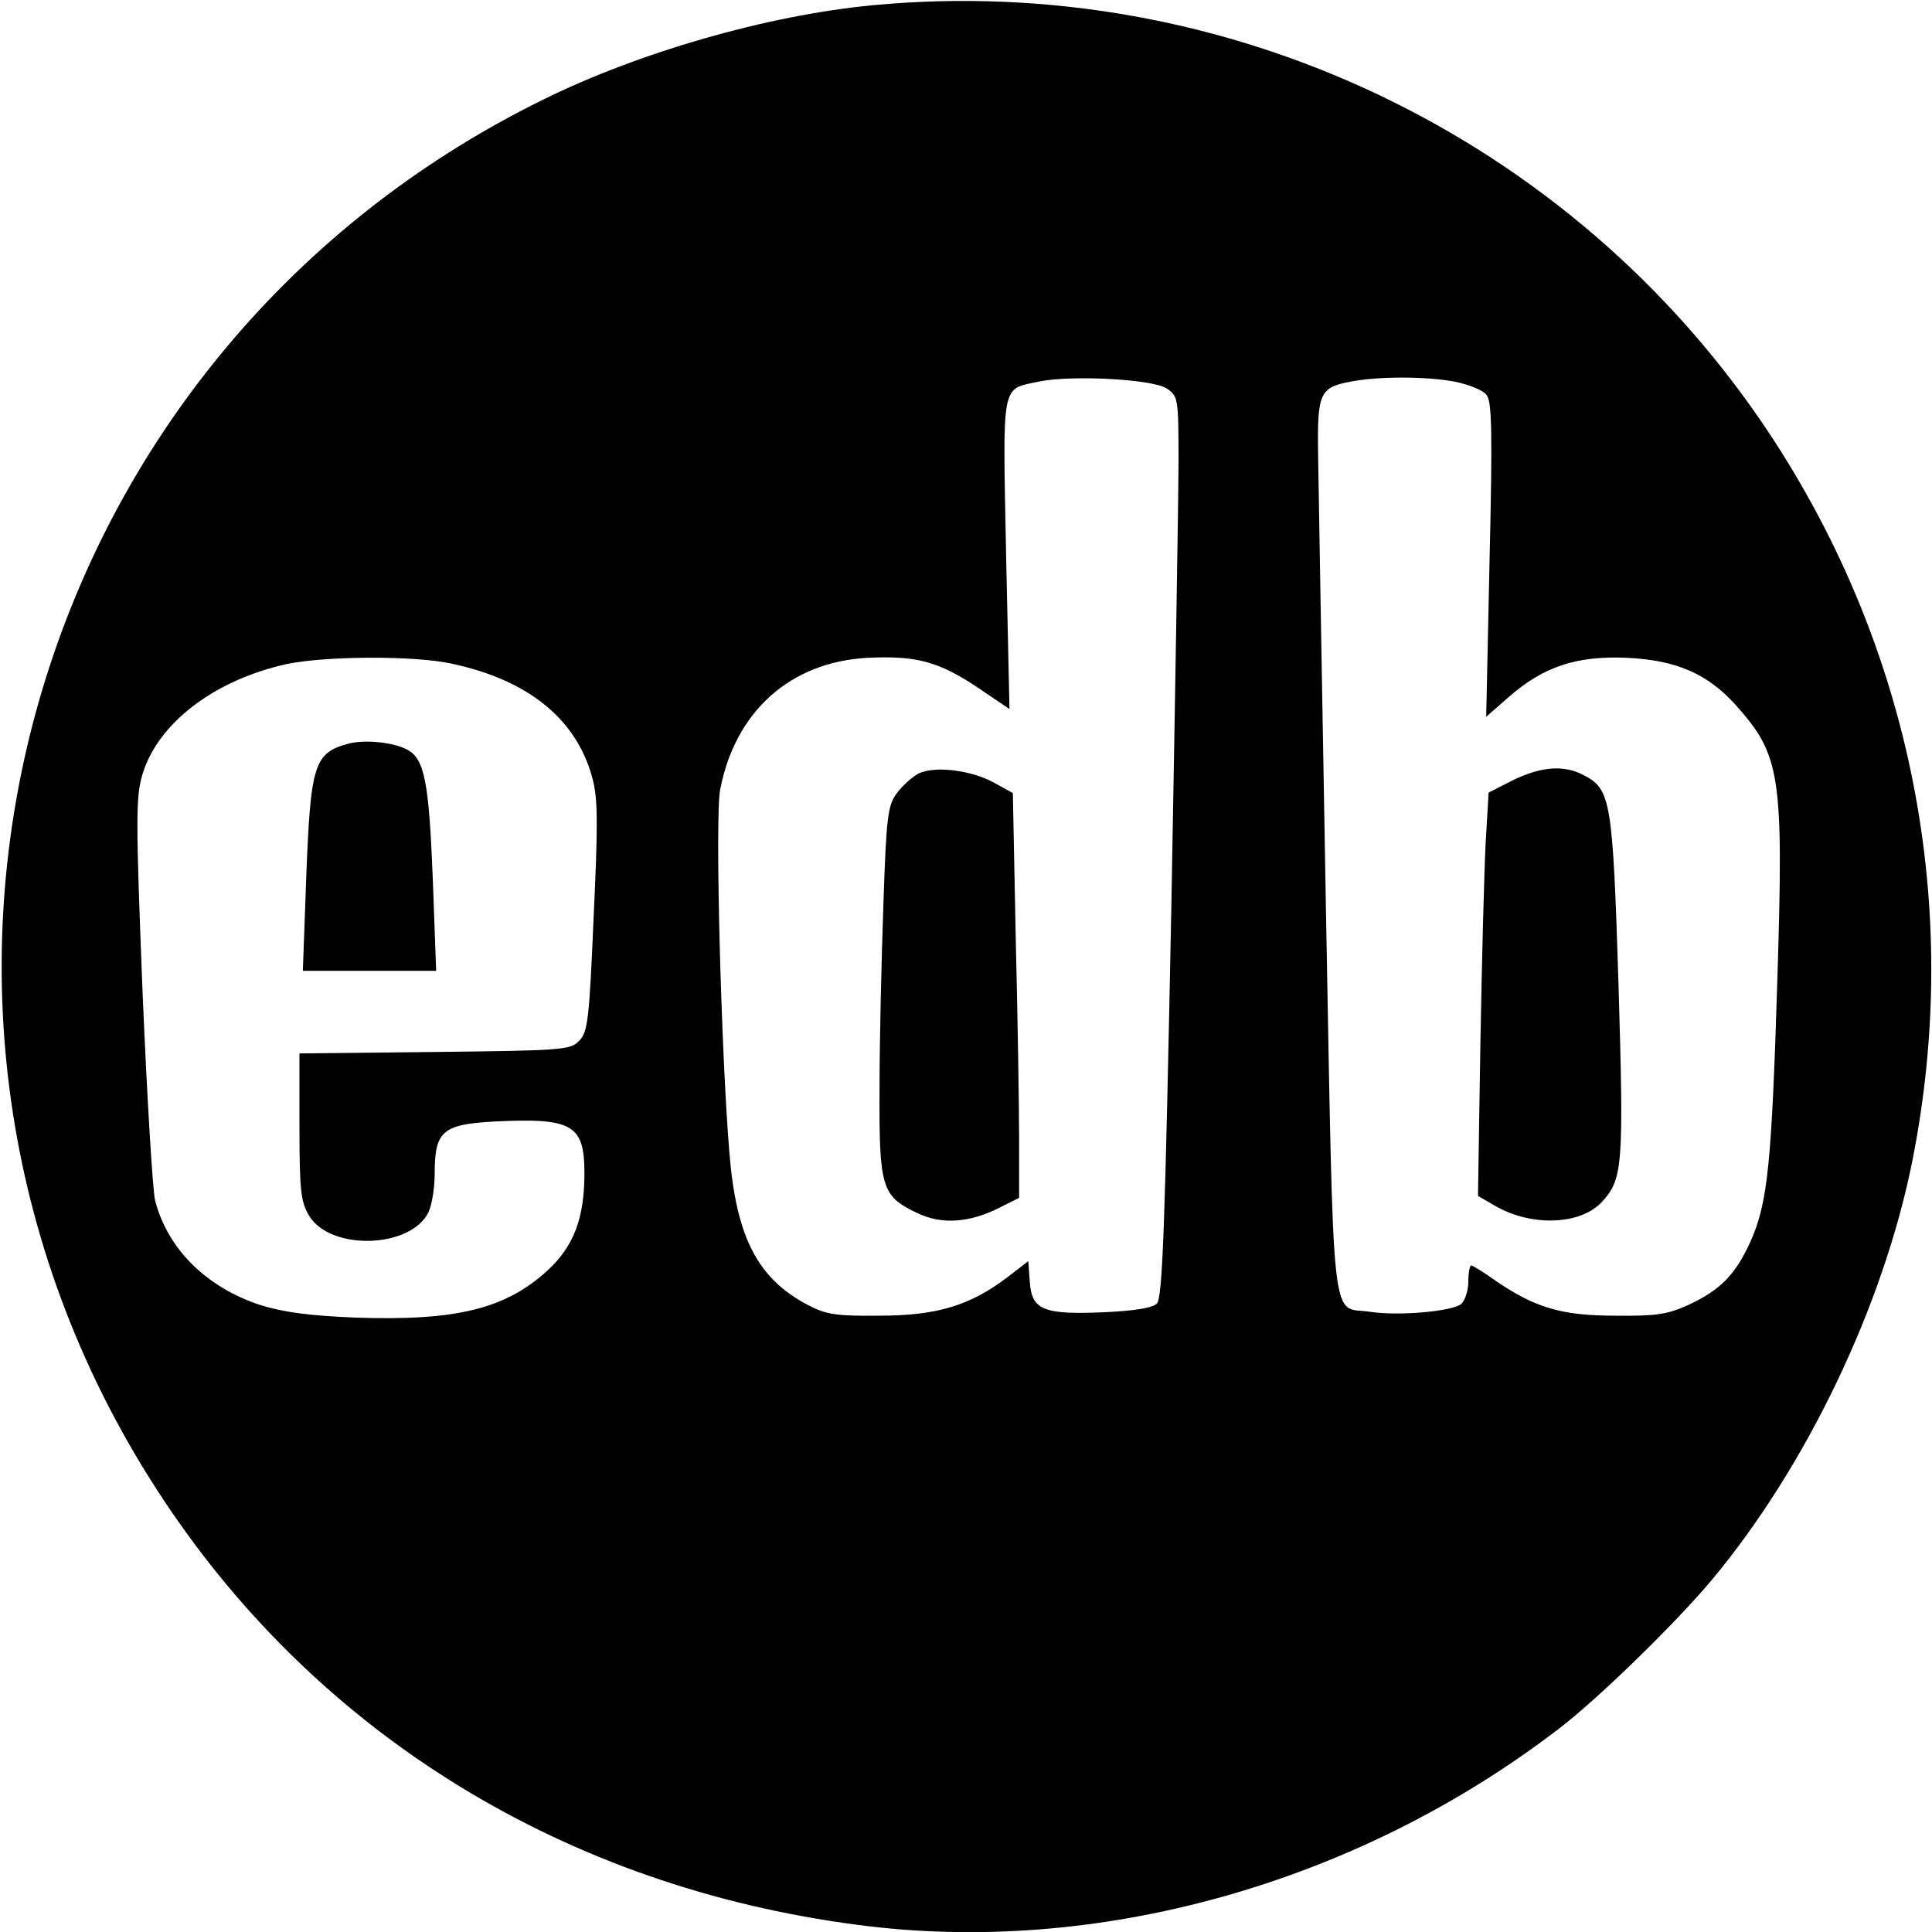 <?xml version="1.0" standalone="no"?>
<!DOCTYPE svg PUBLIC "-//W3C//DTD SVG 20010904//EN"
 "http://www.w3.org/TR/2001/REC-SVG-20010904/DTD/svg10.dtd">
<svg version="1.0" xmlns="http://www.w3.org/2000/svg"
 width="400pt" height="400pt" viewBox="0 0 400 400"
 preserveAspectRatio="xMidYMid meet">
<g transform="translate(0,400) scale(0.1,-0.1)"
fill="#000000" stroke="none">
<path d="M1805 3989 c-217 -21 -482 -97 -682 -196 -1086 -535 -1453 -1892
-784 -2899 324 -488 833 -800 1435 -879 495 -66 1033 84 1451 404 82 62 244
220 320 311 195 234 354 566 414 865 105 526 -1 1064 -298 1511 -407 612
-1123 953 -1856 883z m610 -793 c24 -16 25 -19 25 -149 0 -72 -7 -492 -15
-932 -13 -656 -18 -803 -30 -814 -9 -9 -46 -15 -112 -18 -124 -5 -147 5 -151
64 l-3 42 -44 -34 c-77 -58 -145 -79 -265 -79 -90 -1 -111 3 -147 22 -105 55
-149 141 -163 317 -17 204 -30 697 -19 750 31 162 145 264 304 273 101 5 148
-7 230 -62 l65 -44 -7 321 c-7 361 -11 340 68 357 67 14 235 5 264 -14z m596
14 c30 -6 60 -18 67 -28 11 -14 12 -80 6 -342 l-7 -324 48 42 c71 62 140 85
245 80 101 -5 165 -33 223 -97 93 -104 100 -143 87 -564 -12 -389 -20 -467
-56 -548 -31 -68 -62 -100 -129 -131 -42 -19 -66 -23 -150 -22 -111 0 -166 16
-248 72 -25 18 -48 32 -51 32 -3 0 -6 -15 -6 -34 0 -18 -7 -39 -15 -46 -19
-15 -128 -25 -188 -16 -83 13 -75 -66 -92 846 -8 448 -15 866 -16 928 -2 128
3 140 68 152 57 11 154 11 214 0z m-2076 -584 c160 -34 260 -116 292 -239 11
-42 11 -95 2 -287 -9 -211 -12 -237 -30 -255 -18 -19 -35 -20 -299 -23 l-280
-3 0 -152 c0 -133 3 -156 20 -184 44 -73 210 -68 247 7 7 14 13 50 13 81 0 87
16 101 123 107 162 8 187 -6 187 -107 0 -93 -22 -151 -76 -201 -87 -80 -189
-105 -397 -98 -97 4 -149 11 -198 26 -112 37 -192 116 -218 217 -5 22 -17 218
-26 435 -14 356 -14 400 0 447 32 106 149 195 298 228 80 17 265 18 342 1z"/>
<path d="M1901 2398 c-13 -7 -33 -25 -44 -40 -19 -25 -22 -49 -28 -230 -4
-112 -8 -283 -8 -381 -1 -206 4 -223 77 -258 51 -25 109 -21 172 11 l40 20 0
119 c0 65 -3 253 -7 418 l-6 301 -38 21 c-48 27 -126 36 -158 19z"/>
<path d="M3133 2385 l-51 -26 -6 -102 c-3 -56 -8 -244 -11 -418 l-5 -315 38
-22 c75 -42 175 -38 219 10 43 47 45 75 34 448 -12 384 -16 406 -72 435 -41
22 -88 18 -146 -10z"/>
<path d="M724 2461 c-74 -19 -81 -42 -90 -279 l-7 -192 138 0 138 0 -7 192
c-8 199 -17 247 -53 266 -28 15 -85 21 -119 13z"/>
</g>
</svg>
